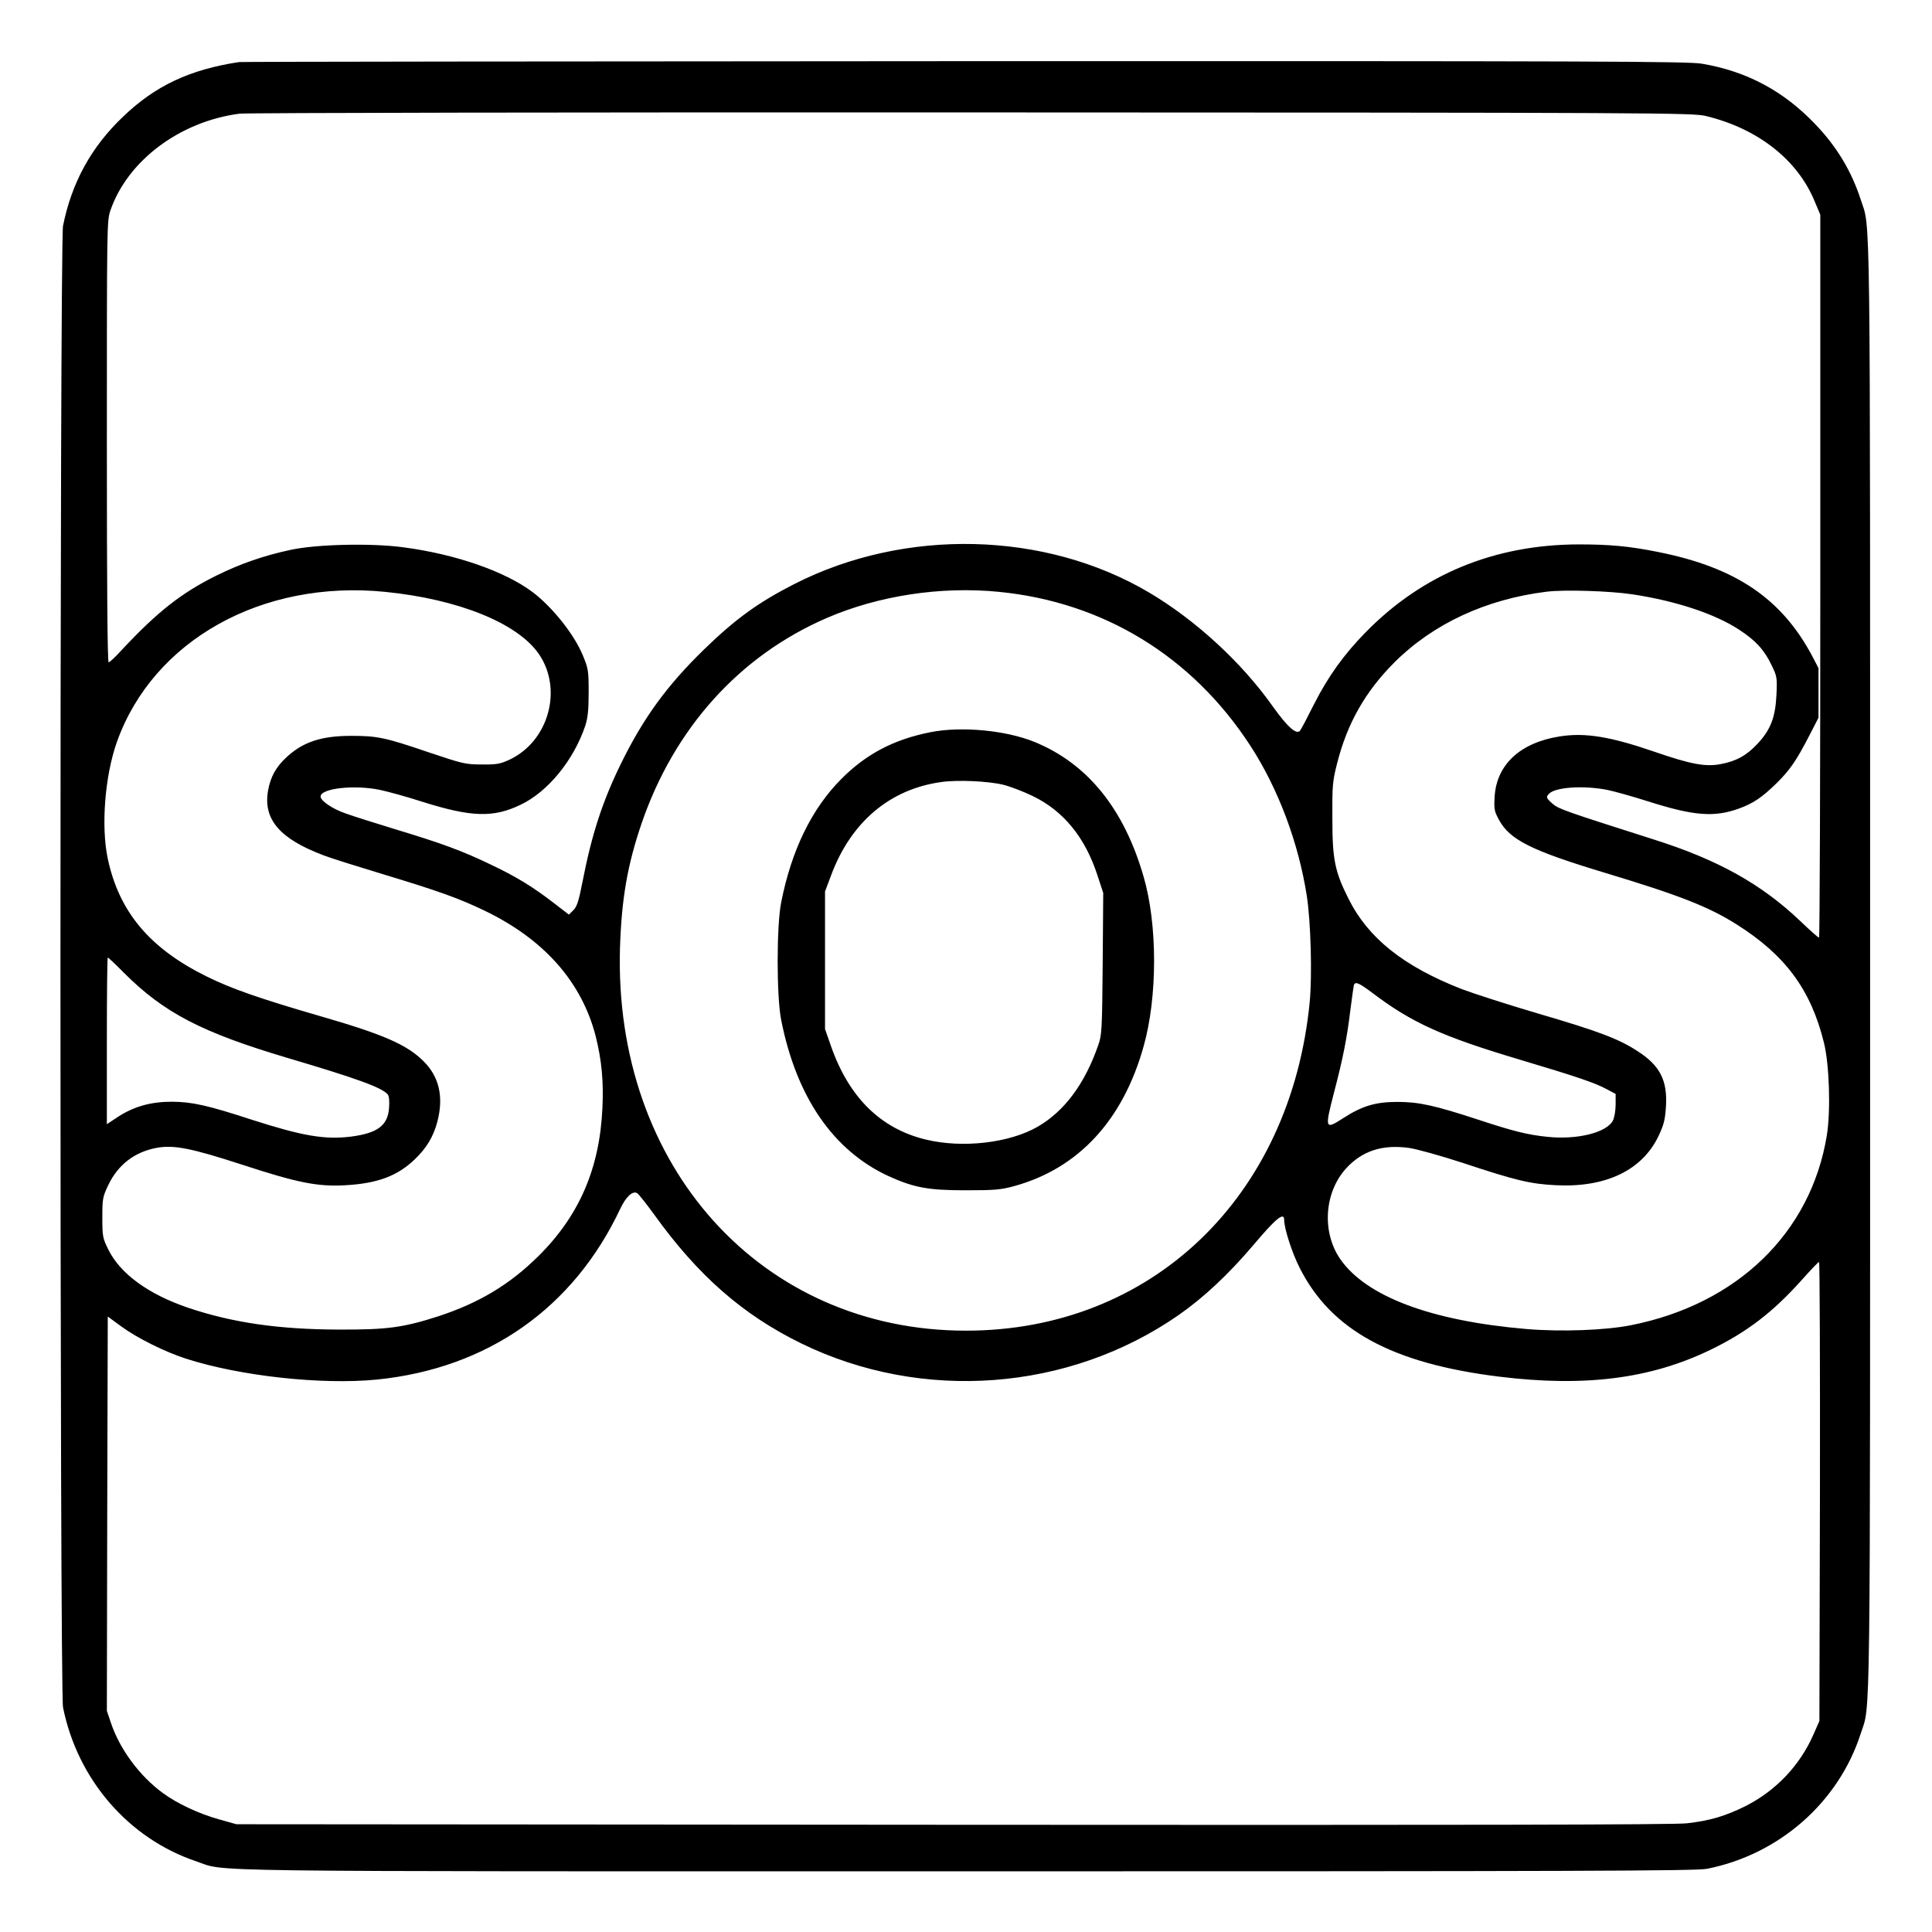 <?xml version="1.0" standalone="no"?>
<!DOCTYPE svg PUBLIC "-//W3C//DTD SVG 20010904//EN"
 "http://www.w3.org/TR/2001/REC-SVG-20010904/DTD/svg10.dtd">
<svg version="1.0" xmlns="http://www.w3.org/2000/svg"
 width="2048pt" height="2048pt" viewBox="0 0 2048 2048"
 preserveAspectRatio="xMidYMid meet">
<g transform="translate(0,2048) scale(0.192,-0.192)"
fill="#000000" stroke="none">
<path d="M1320 10324 c-272 -41 -463 -131 -640 -301 -176 -167 -284 -364 -332
-603 -19 -96 -19 -8084 0 -8180 80 -398 361 -723 733 -849 180 -60 -136 -56
4249 -56 3399 0 4036 2 4095 14 398 79 726 367 848 746 55 171 52 -100 52
4235 0 4335 3 4064 -52 4235 -51 157 -132 292 -250 415 -175 184 -378 293
-627 335 -78 13 -557 15 -4070 14 -2189 -1 -3992 -3 -4006 -5z m8099 -298
c285 -69 504 -240 599 -469 l32 -76 0 -1995 c0 -1098 -3 -1996 -7 -1996 -5 0
-51 41 -103 91 -214 204 -455 339 -810 451 -486 155 -525 168 -558 197 -36 32
-38 37 -19 56 36 36 189 46 319 21 40 -8 143 -37 228 -64 252 -80 364 -89 502
-39 79 29 126 61 206 139 73 72 110 125 181 263 l51 99 0 137 0 137 -36 69
c-169 316 -422 487 -849 572 -158 32 -266 42 -439 42 -464 -1 -861 -164 -1175
-484 -121 -123 -209 -246 -286 -398 -37 -74 -72 -140 -77 -146 -20 -25 -70 20
-152 135 -171 242 -427 477 -683 628 -574 339 -1346 357 -1956 47 -200 -102
-325 -192 -501 -363 -203 -198 -332 -374 -456 -626 -104 -212 -163 -393 -215
-661 -20 -102 -30 -133 -50 -152 l-24 -24 -78 60 c-120 93 -213 150 -357 218
-156 75 -265 115 -526 194 -107 33 -229 71 -270 86 -72 24 -140 70 -140 94 0
45 184 66 326 37 43 -9 150 -38 236 -66 270 -85 391 -89 541 -17 151 71 294
246 358 436 14 43 19 86 19 184 0 122 -2 132 -32 205 -47 115 -168 267 -278
350 -152 114 -424 209 -713 247 -177 24 -478 17 -622 -14 -149 -32 -276 -76
-410 -142 -194 -96 -327 -201 -523 -411 -34 -38 -67 -68 -72 -68 -7 0 -10 426
-10 1218 0 1199 0 1220 20 1278 95 274 383 490 712 533 35 5 1854 8 4043 7
3800 -1 3983 -2 4054 -20z m-7293 -2627 c403 -40 731 -172 849 -343 134 -195
54 -483 -163 -584 -50 -23 -69 -27 -152 -26 -90 0 -105 4 -290 66 -243 83
-287 92 -430 92 -165 0 -266 -33 -357 -117 -59 -54 -89 -108 -103 -185 -28
-159 64 -267 310 -359 36 -14 183 -60 328 -104 301 -91 416 -132 557 -200 329
-158 537 -394 614 -694 33 -133 44 -248 37 -395 -15 -334 -128 -596 -355 -820
-158 -156 -325 -256 -549 -330 -196 -63 -283 -75 -552 -74 -332 1 -586 38
-830 120 -221 75 -376 188 -442 322 -31 63 -33 72 -33 177 0 103 2 114 32 177
53 113 145 184 266 207 96 18 192 -1 475 -93 306 -100 416 -122 571 -113 175
10 285 51 380 142 66 63 104 126 126 210 35 136 10 247 -77 333 -91 91 -222
148 -565 247 -344 100 -493 152 -633 221 -314 155 -483 357 -545 650 -38 179
-16 458 51 646 200 559 800 895 1480 827z m3390 0 c577 -57 1066 -356 1387
-849 154 -237 266 -535 312 -830 22 -144 30 -437 16 -585 -105 -1079 -875
-1815 -1898 -1815 -1129 0 -1946 906 -1910 2115 9 271 41 456 119 685 180 525
539 925 1021 1134 286 124 631 177 953 145z m3499 -14 c242 -37 454 -108 587
-195 92 -60 140 -113 180 -198 29 -59 30 -68 26 -160 -6 -126 -32 -193 -103
-270 -61 -66 -119 -98 -205 -114 -84 -16 -165 -1 -365 68 -244 84 -383 107
-523 85 -218 -34 -349 -155 -360 -332 -4 -70 -2 -81 24 -129 60 -110 178 -169
578 -290 415 -125 577 -188 734 -287 268 -169 410 -360 482 -653 30 -120 38
-378 16 -512 -88 -538 -495 -932 -1082 -1048 -141 -28 -385 -37 -576 -21 -528
45 -886 180 -1029 387 -102 149 -88 367 33 500 89 97 200 133 347 113 42 -6
176 -43 301 -84 289 -96 370 -115 510 -122 276 -14 477 83 567 272 30 64 36
89 41 165 8 142 -33 223 -155 302 -104 68 -210 109 -548 208 -170 50 -362 112
-425 136 -322 126 -517 282 -625 499 -76 151 -89 218 -89 445 -1 179 1 203 26
301 56 223 157 399 317 559 215 214 507 349 841 390 100 12 351 4 475 -15z
m-8332 -2088 c222 -222 429 -330 907 -472 385 -114 519 -163 551 -201 7 -9 10
-37 7 -74 -7 -98 -64 -140 -213 -159 -144 -17 -266 4 -546 94 -242 79 -327 98
-439 99 -116 0 -208 -25 -298 -83 l-62 -41 0 460 c0 253 2 460 5 460 3 0 43
-37 88 -83z m6891 -110 c220 -167 388 -243 821 -372 305 -91 413 -127 478
-163 l47 -25 0 -59 c0 -33 -7 -72 -15 -88 -34 -66 -196 -107 -360 -90 -110 11
-190 31 -384 95 -241 79 -328 98 -446 98 -120 0 -194 -22 -298 -89 -102 -66
-104 -61 -52 140 49 187 72 302 90 453 9 70 18 134 20 141 7 21 27 13 99 -41z
m-3963 -1225 c243 -338 489 -554 814 -713 667 -325 1476 -264 2082 157 139 97
275 224 415 389 124 147 168 182 168 136 0 -46 43 -181 85 -263 173 -345 510
-529 1103 -602 472 -58 835 -12 1167 149 200 97 343 207 500 382 50 56 93 102
98 102 4 1 6 -569 5 -1266 l-3 -1268 -33 -75 c-75 -171 -208 -311 -377 -396
-110 -54 -196 -80 -323 -94 -69 -8 -1242 -10 -4052 -8 l-3955 3 -96 27 c-109
30 -233 88 -311 146 -128 94 -237 242 -285 385 l-23 68 2 1088 3 1089 75 -55
c86 -63 238 -139 355 -177 300 -97 751 -146 1056 -116 612 62 1085 395 1343
942 32 68 69 102 94 87 9 -6 51 -59 93 -117z M5136 6624 c-201 -40 -354 -120
-491 -258 -164 -165 -275 -393 -332 -681 -26 -129 -26 -521 0 -650 84 -425
287 -720 591 -861 141 -64 219 -79 426 -79 162 0 195 3 269 23 354 97 601 363
715 772 77 272 77 673 0 936 -108 376 -311 626 -604 745 -158 64 -404 87 -574
53z m403 -290 c37 -9 108 -36 160 -61 172 -82 293 -230 361 -442 l31 -94 -3
-391 c-3 -368 -5 -395 -25 -451 -74 -213 -187 -364 -334 -449 -156 -90 -415
-120 -617 -71 -250 60 -425 233 -524 516 l-33 94 0 380 0 380 34 90 c109 293
324 475 608 514 89 13 260 5 342 -15z"/>
</g>
</svg>

